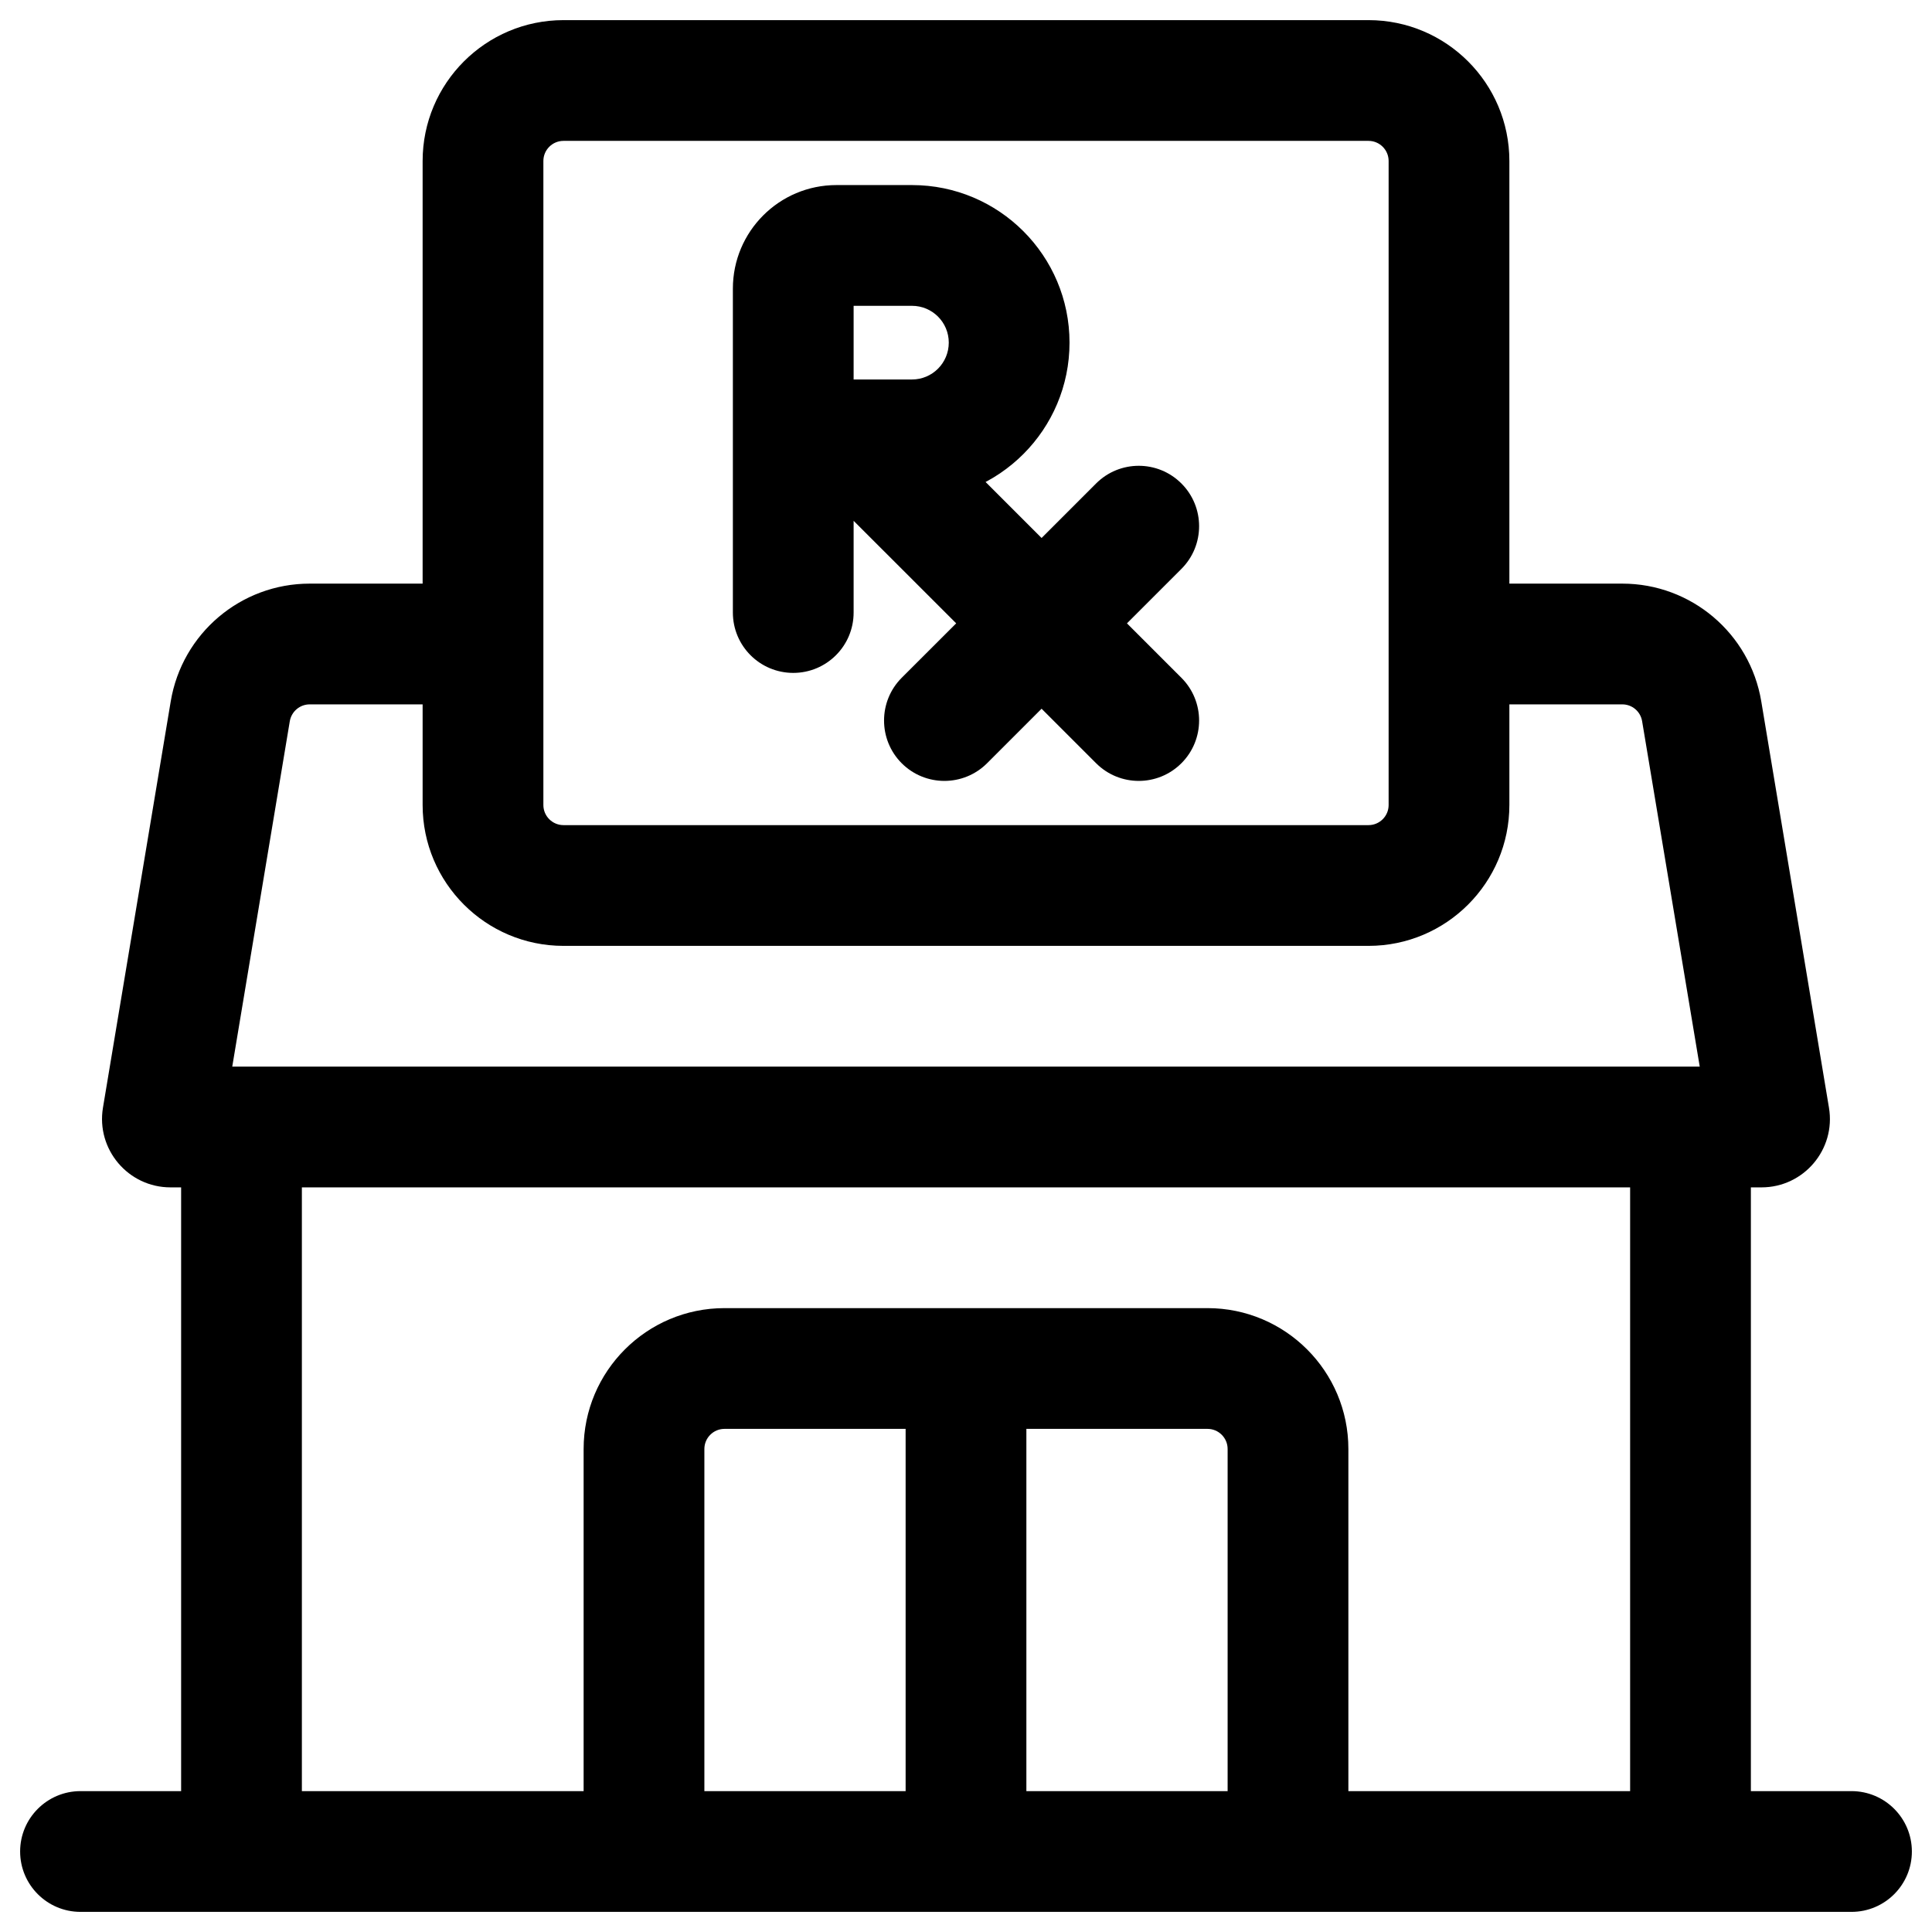 <svg width="24" height="24" viewBox="0 0 24 24" fill="none" xmlns="http://www.w3.org/2000/svg">
<g clip-path="url(#clip0_1607_9321)">
<path d="M21 14H21.75V13.25H21V14ZM21 23V23.75H21.75V23H21ZM3 23H2.25V23.75H3V23ZM3 14V13.25H2.25V14H3ZM21.139 8.836L21.879 8.712L21.879 8.712L21.139 8.836ZM21.98 13.884L21.241 14.007L21.241 14.007L21.98 13.884ZM2.019 13.884L2.759 14.007L2.759 14.007L2.019 13.884ZM2.861 8.836L2.121 8.712L2.121 8.712L2.861 8.836ZM6 8.75C6.414 8.75 6.75 8.414 6.75 8C6.75 7.586 6.414 7.25 6 7.25V8.75ZM18 7.25C17.586 7.25 17.25 7.586 17.25 8C17.25 8.414 17.586 8.75 18 8.75V7.25ZM11.25 23C11.25 23.414 11.586 23.75 12 23.75C12.414 23.75 12.75 23.414 12.75 23H11.25ZM7.25 23C7.25 23.414 7.586 23.75 8 23.75C8.414 23.75 8.75 23.414 8.75 23H7.25ZM15.25 23C15.25 23.414 15.586 23.75 16 23.75C16.414 23.75 16.75 23.414 16.75 23H15.25ZM1 22.25C0.586 22.25 0.25 22.586 0.25 23C0.25 23.414 0.586 23.75 1 23.75V22.25ZM23 23.75C23.414 23.75 23.75 23.414 23.75 23C23.75 22.586 23.414 22.25 23 22.25V23.75ZM9.104 7.609C9.104 8.024 9.44 8.359 9.854 8.359C10.268 8.359 10.604 8.024 10.604 7.609H9.104ZM14.676 7.067C14.969 6.774 14.969 6.299 14.676 6.006C14.383 5.713 13.909 5.713 13.616 6.006L14.676 7.067ZM11.201 8.42C10.909 8.713 10.909 9.188 11.201 9.481C11.494 9.774 11.969 9.774 12.262 9.481L11.201 8.42ZM13.616 9.481C13.909 9.774 14.383 9.774 14.676 9.481C14.969 9.188 14.969 8.713 14.676 8.42L13.616 9.481ZM20.25 14V23H21.75V14H20.25ZM3.75 23V14H2.25V23H3.75ZM3 14.75H21V13.25H3V14.75ZM21 22.25H3V23.75H21V22.25ZM20.399 8.959L21.241 14.007L22.72 13.76L21.879 8.712L20.399 8.959ZM2.759 14.007L3.6 8.959L2.121 8.712L1.279 13.76L2.759 14.007ZM2.118 14.75H21.882V13.25H2.118V14.75ZM3.847 8.75H6V7.25H3.847V8.75ZM18 8.75H20.153V7.25H18V8.75ZM1.279 13.76C1.193 14.278 1.593 14.75 2.118 14.75V13.25C2.52 13.25 2.825 13.611 2.759 14.007L1.279 13.76ZM21.241 14.007C21.175 13.611 21.48 13.25 21.882 13.25V14.75C22.407 14.75 22.807 14.278 22.72 13.76L21.241 14.007ZM21.879 8.712C21.738 7.868 21.008 7.25 20.153 7.25V8.75C20.275 8.75 20.379 8.838 20.399 8.959L21.879 8.712ZM3.6 8.959C3.621 8.838 3.725 8.75 3.847 8.75V7.25C2.992 7.25 2.262 7.868 2.121 8.712L3.6 8.959ZM11.25 17V23H12.75V17H11.25ZM8.75 23V18H7.25V23H8.75ZM9 17.75H12V16.25H9V17.75ZM8.75 18C8.75 17.862 8.862 17.75 9 17.75V16.25C8.034 16.25 7.25 17.034 7.25 18H8.75ZM15.25 18V23H16.75V18H15.25ZM12 17.75H15V16.25H12V17.75ZM16.75 18C16.75 17.034 15.966 16.25 15 16.25V17.75C15.138 17.75 15.25 17.862 15.25 18H16.75ZM1 23.75H23V22.25H1V23.75ZM7 1.75H17V0.25H7V1.75ZM17.25 2V10H18.75V2H17.25ZM17 10.25H7V11.75H17V10.25ZM6.75 10V2H5.25V10H6.75ZM7 10.25C6.862 10.25 6.75 10.138 6.75 10H5.25C5.25 10.966 6.034 11.75 7 11.75V10.25ZM17.25 10C17.25 10.138 17.138 10.25 17 10.25V11.75C17.966 11.75 18.75 10.966 18.75 10H17.25ZM17 1.75C17.138 1.75 17.25 1.862 17.25 2H18.75C18.75 1.034 17.966 0.25 17 0.25V1.75ZM7 0.25C6.034 0.25 5.25 1.034 5.25 2H6.75C6.75 1.862 6.862 1.75 7 1.75V0.25ZM10.39 3.799H11.329V2.299H10.39V3.799ZM10.604 7.609V5.464H9.104V7.609H10.604ZM10.604 5.464V3.586H9.104V5.464H10.604ZM13.616 6.006L12.409 7.213L13.469 8.274L14.676 7.067L13.616 6.006ZM12.409 7.213L11.201 8.42L12.262 9.481L13.469 8.274L12.409 7.213ZM11.329 4.714H10.659V6.214H11.329V4.714ZM10.659 4.714H9.854V6.214H10.659V4.714ZM10.128 5.994L12.409 8.274L13.469 7.213L11.189 4.933L10.128 5.994ZM12.409 8.274L13.616 9.481L14.676 8.42L13.469 7.213L12.409 8.274ZM11.786 4.256C11.786 4.509 11.582 4.714 11.329 4.714V6.214C12.41 6.214 13.286 5.337 13.286 4.256H11.786ZM11.329 3.799C11.582 3.799 11.786 4.004 11.786 4.256H13.286C13.286 3.176 12.41 2.299 11.329 2.299V3.799ZM10.39 2.299C9.68 2.299 9.104 2.875 9.104 3.586H10.604C10.604 3.704 10.508 3.799 10.39 3.799V2.299Z" fill="black"/>
</g>
<defs>
<clipPath id="clip0_1607_9321">
<rect width="24" height="24" fill="white"/>
</clipPath>
</defs>
</svg>
